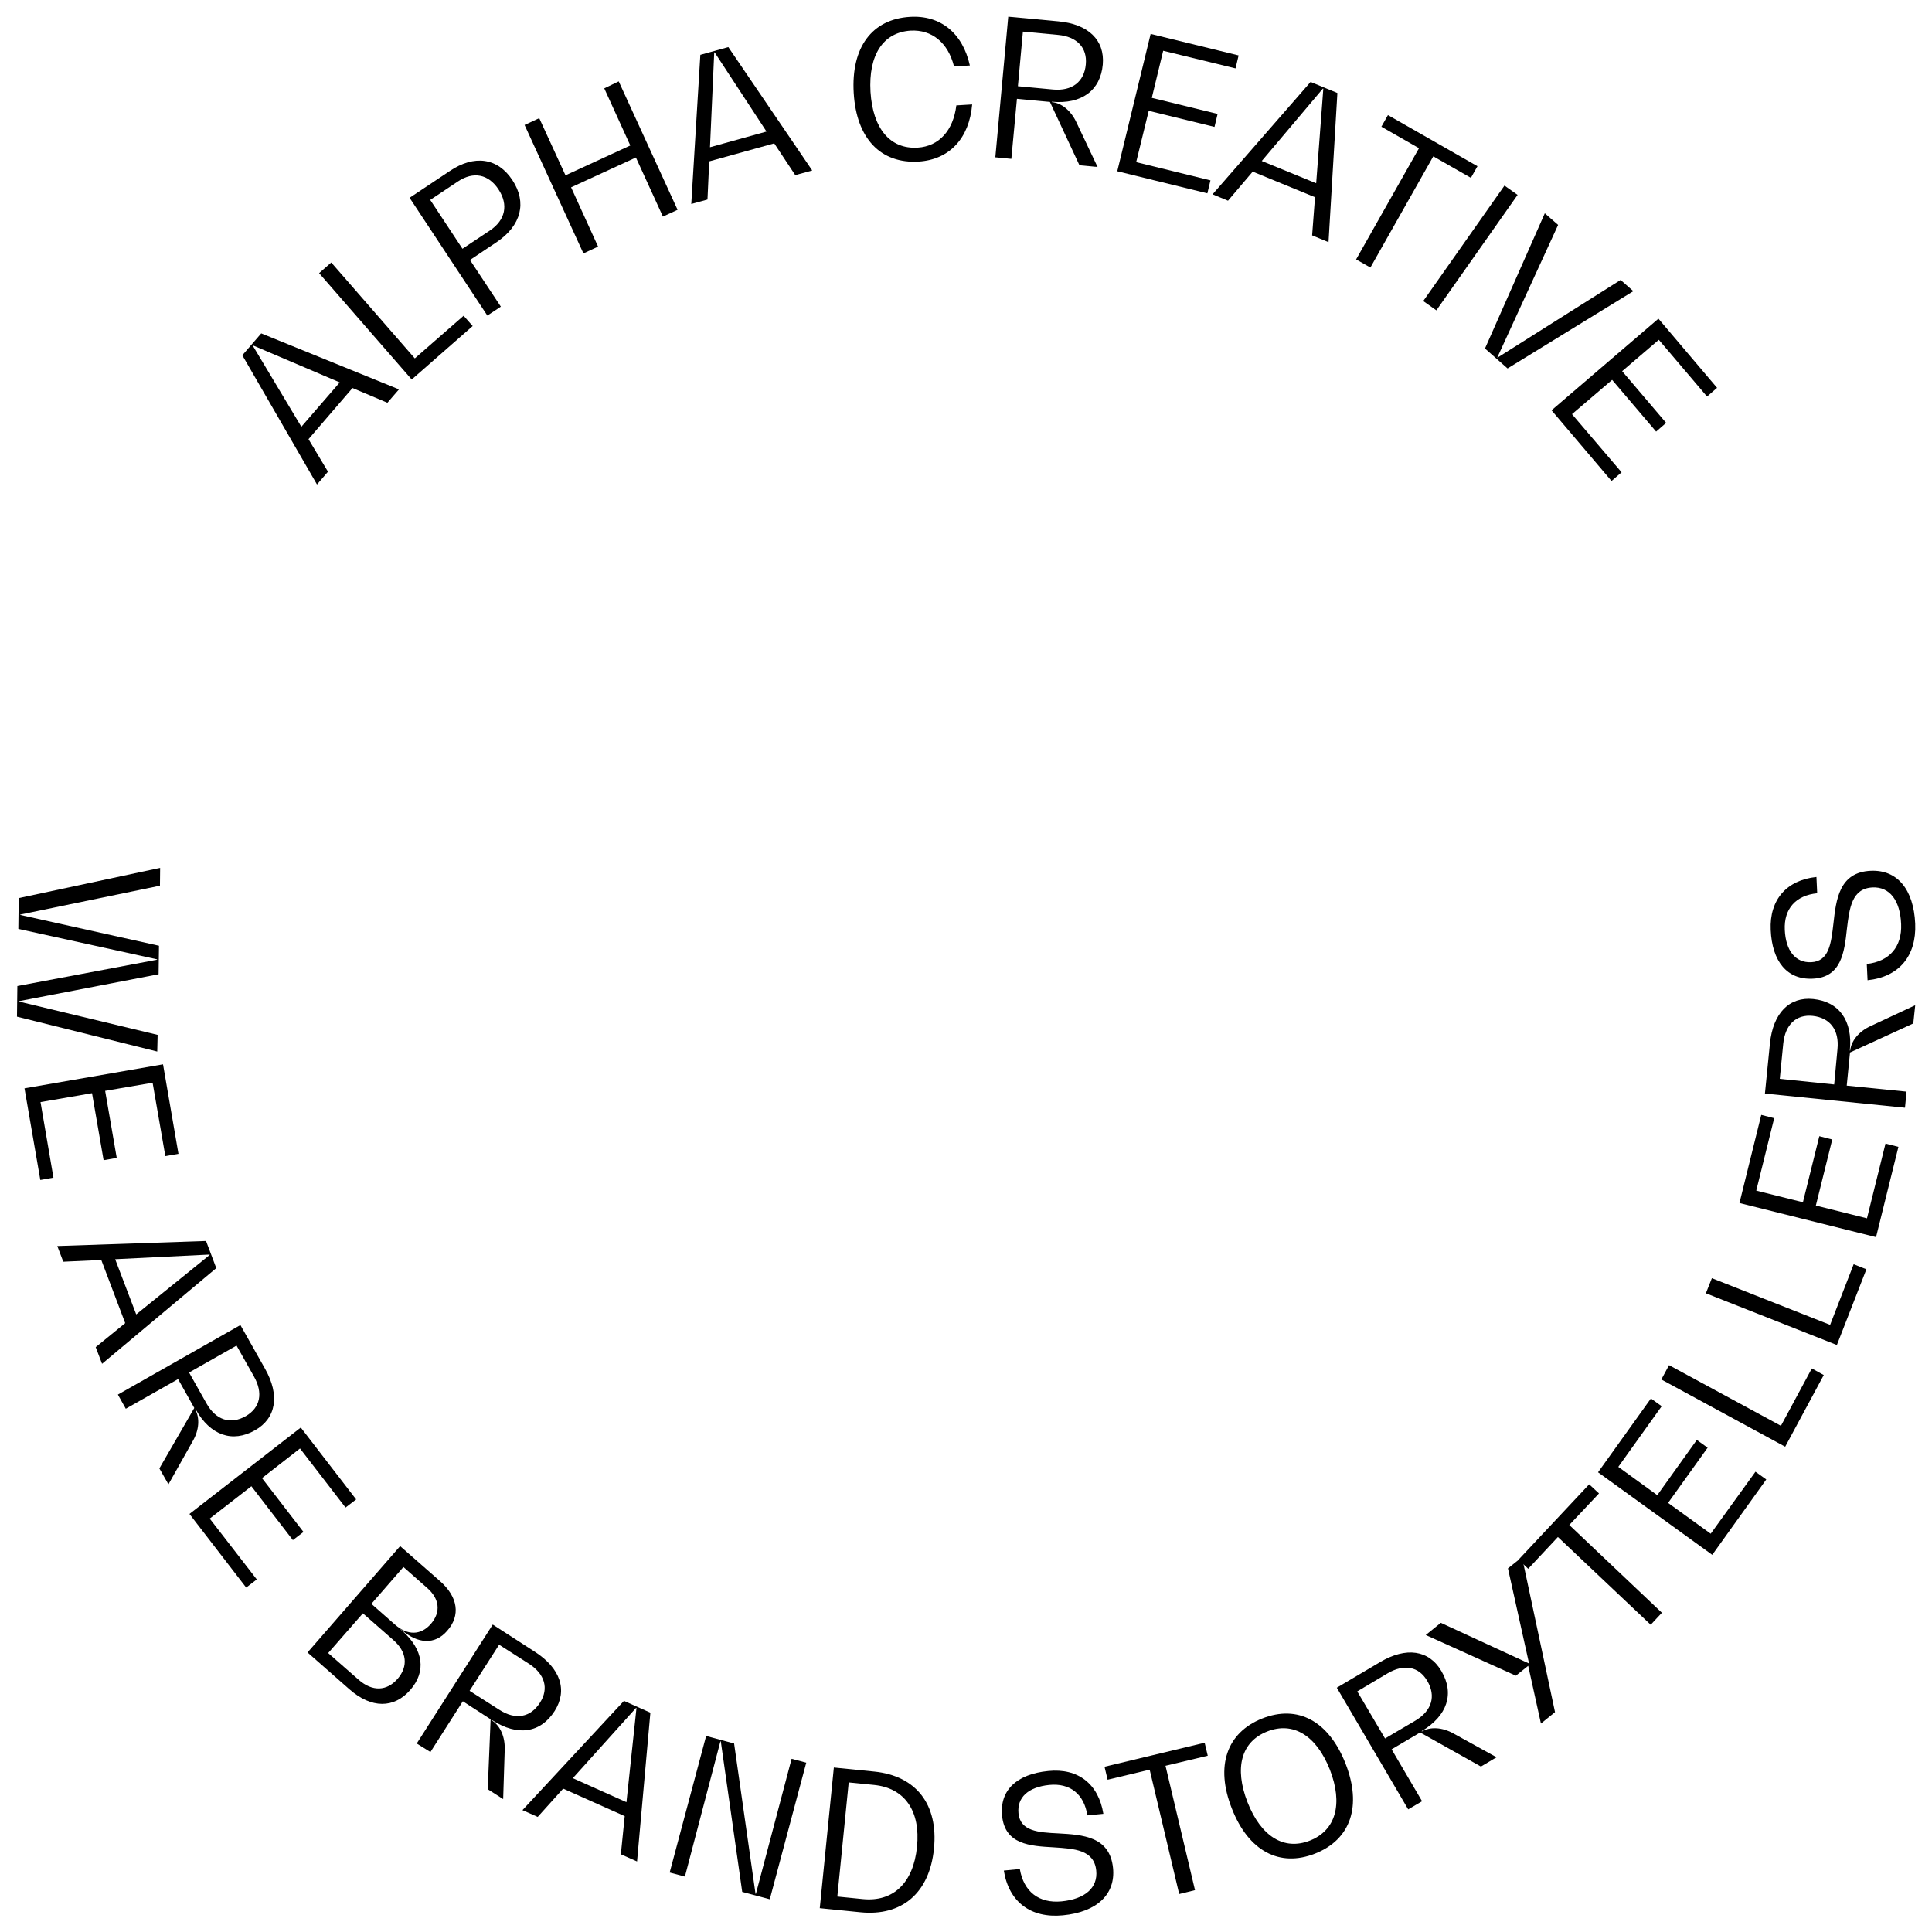 <svg width="160" height="160" viewBox="0 0 160 160" fill="none" xmlns="http://www.w3.org/2000/svg">
<path d="M13.022 87.083L1.406 84.195L1.438 81.66L13.006 79.479V79.447L1.518 76.928L1.55 74.377L13.262 71.874L13.246 73.35L1.678 75.74V75.772L13.166 78.323L13.134 80.682L1.566 82.912V82.944L13.054 85.703L13.022 87.083Z" fill="#000"/>
<path d="M4.426 97.527L3.339 97.72L2.029 90.131L13.501 88.142L14.779 95.554L13.693 95.746L12.638 89.666L8.708 90.34L9.667 95.891L8.58 96.083L7.621 90.532L3.355 91.27L4.426 97.527Z" fill="#000"/>
<path d="M10.369 109.576L8.388 104.346L5.24 104.49L4.745 103.191L17.064 102.773L17.911 105.02L8.452 112.945L7.925 111.565L10.369 109.576ZM11.28 108.854L17.367 103.929L17.352 103.896L9.538 104.282L11.28 108.854Z" fill="#000"/>
<path d="M13.949 122.924L13.198 121.608L16.09 116.603L14.748 114.212L10.418 116.667L9.763 115.496L19.909 109.736L21.954 113.362C23.184 115.544 22.88 117.453 21.123 118.448C19.253 119.507 17.416 118.881 16.202 116.715L16.17 116.731C16.553 117.421 16.505 118.432 15.946 119.378L13.949 122.924ZM17.096 116.218C17.879 117.614 19.094 117.999 20.356 117.277C21.554 116.587 21.81 115.368 21.027 113.988L19.589 111.437L15.658 113.667L17.096 116.218Z" fill="#000"/>
<path d="M21.267 130.801L20.388 131.475L15.69 125.378L24.91 118.223L29.495 124.175L28.616 124.849L24.846 119.956L21.698 122.41L25.133 126.87L24.254 127.544L20.819 123.084L17.368 125.763L21.267 130.801Z" fill="#000"/>
<path d="M33.985 139.946C32.627 141.502 30.757 141.502 28.936 139.898L25.469 136.85L33.138 128.042L36.429 130.93C37.931 132.245 38.155 133.785 37.037 135.053C36.03 136.224 34.608 136.176 33.186 134.924L33.17 134.94L33.33 135.069C35.071 136.641 35.311 138.422 33.985 139.946ZM32.93 139.031C33.825 137.989 33.697 136.801 32.579 135.823L30.054 133.609L27.178 136.898L29.703 139.112C30.837 140.106 32.036 140.058 32.93 139.031ZM35.359 131.491L33.41 129.774L30.757 132.823L32.707 134.539C33.745 135.454 34.848 135.438 35.678 134.491C36.525 133.513 36.413 132.406 35.359 131.491Z" fill="#000"/>
<path d="M41.67 148.994L40.392 148.176L40.631 142.384L38.33 140.892L35.646 145.096L34.512 144.39L40.807 134.539L44.306 136.801C46.415 138.165 47.022 139.978 45.936 141.695C44.769 143.524 42.868 143.812 40.775 142.465L40.759 142.497C41.43 142.93 41.846 143.844 41.797 144.951L41.67 148.994ZM41.35 141.598C42.692 142.465 43.938 142.24 44.721 141.005C45.472 139.834 45.121 138.63 43.795 137.78L41.334 136.208L38.89 140.026L41.35 141.598Z" fill="#000"/>
<path d="M51.736 150.406L46.639 148.128L44.53 150.47L43.268 149.909L51.672 140.86L53.861 141.839L52.758 154.16L51.416 153.567L51.736 150.406ZM51.88 149.251L52.71 141.454L52.678 141.438L47.438 147.262L51.88 149.251Z" fill="#000"/>
<path d="M66.771 145.978L63.751 157.289L61.467 156.679L59.693 144.213H59.661L56.721 155.412L55.459 155.075L58.479 143.764L60.795 144.39L62.569 156.839H62.601L65.557 145.657L66.771 145.978Z" fill="#000"/>
<path d="M69.056 146.379L72.411 146.716C75.879 147.069 77.716 149.443 77.348 153.101C76.981 156.759 74.712 158.716 71.245 158.364L67.89 158.027L69.056 146.379ZM71.437 157.273C73.977 157.529 75.639 155.941 75.942 152.957C76.246 149.989 74.936 148.08 72.395 147.823L70.286 147.614L69.344 157.064L71.437 157.273Z" fill="#000"/>
<path d="M83.132 154.914L84.458 154.786C84.777 156.663 86.04 157.642 87.909 157.465C89.874 157.273 90.929 156.326 90.785 154.914C90.609 153.182 88.963 153.101 87.254 152.989C85.305 152.877 83.227 152.765 82.988 150.374C82.78 148.256 84.202 146.925 86.806 146.668C89.283 146.411 90.977 147.743 91.376 150.214L90.05 150.342C89.778 148.577 88.612 147.647 86.886 147.823C85.161 148 84.218 148.85 84.346 150.166C84.49 151.658 85.992 151.754 87.637 151.834C89.65 151.946 91.903 152.075 92.175 154.69C92.399 156.872 90.849 158.348 88.021 158.62C85.368 158.877 83.547 157.513 83.132 154.914Z" fill="#000"/>
<path d="M100.02 145.401L96.521 146.235L98.965 156.535L97.655 156.856L95.21 146.556L91.727 147.39L91.472 146.315L99.764 144.326L100.02 145.401Z" fill="#000"/>
<path d="M102.018 149.78C100.627 146.267 101.586 143.491 104.526 142.32C107.482 141.149 110.038 142.529 111.428 146.042C112.802 149.556 111.876 152.331 108.92 153.503C105.964 154.674 103.392 153.294 102.018 149.78ZM110.134 146.556C109.016 143.716 107.082 142.545 104.941 143.395C102.784 144.246 102.209 146.411 103.312 149.251C104.43 152.091 106.331 153.278 108.488 152.428C110.629 151.577 111.237 149.395 110.134 146.556Z" fill="#000"/>
<path d="M123.938 145.529L122.644 146.299L117.611 143.475L115.247 144.871L117.771 149.171L116.621 149.845L110.709 139.769L114.288 137.652C116.445 136.368 118.346 136.641 119.369 138.39C120.471 140.251 119.864 142.096 117.739 143.363L117.755 143.395C118.426 142.994 119.433 143.026 120.391 143.572L123.938 145.529ZM117.212 142.497C118.586 141.679 118.937 140.459 118.202 139.208C117.499 138.005 116.269 137.78 114.911 138.582L112.403 140.074L114.703 143.973L117.212 142.497Z" fill="#000"/>
<path d="M126.048 128.956L128.78 141.791L127.614 142.737L126.559 137.956L125.537 138.775L118.075 135.405L119.321 134.395L126.591 137.748L126.623 137.732L124.882 129.887L126.048 128.956Z" fill="#000"/>
<path d="M132.422 123.678L129.962 126.293L137.631 133.561L136.704 134.555L129.019 127.288L126.559 129.919L125.76 129.165L131.608 122.924L132.422 123.678Z" fill="#000"/>
<path d="M145.381 121.881L146.275 122.523L141.802 128.764L132.343 121.929L136.721 115.817L137.615 116.458L134.02 121.48L137.248 123.822L140.523 119.25L141.418 119.892L138.143 124.464L141.674 127.015L145.381 121.881Z" fill="#000"/>
<path d="M150.047 113.33L151.037 113.875L147.842 119.811L137.584 114.244L138.223 113.057L147.49 118.079L150.047 113.33Z" fill="#000"/>
<path d="M153.513 104.699L154.568 105.116L152.123 111.389L141.274 107.105L141.77 105.854L151.564 109.72L153.513 104.699Z" fill="#000"/>
<path d="M156.15 94.704L157.22 94.977L155.367 102.453L144.055 99.629L145.86 92.329L146.931 92.602L145.445 98.602L149.311 99.565L150.669 94.094L151.74 94.367L150.382 99.838L154.616 100.896L156.15 94.704Z" fill="#000"/>
<path d="M158.611 83.249L158.451 84.757L153.21 87.163L152.939 89.907L157.892 90.404L157.764 91.736L146.164 90.564L146.579 86.409C146.835 83.906 148.177 82.527 150.174 82.735C152.315 82.96 153.45 84.532 153.194 87.003H153.226C153.306 86.217 153.929 85.415 154.936 84.965L158.611 83.249ZM152.172 86.891C152.331 85.302 151.564 84.291 150.127 84.131C148.752 83.987 147.842 84.853 147.682 86.425L147.394 89.345L151.9 89.81L152.172 86.891Z" fill="#000"/>
<path d="M154.664 81.179L154.6 79.831C156.485 79.623 157.524 78.404 157.444 76.526C157.364 74.553 156.485 73.43 155.079 73.494C153.353 73.575 153.162 75.211 152.954 76.928C152.746 78.869 152.491 80.954 150.11 81.051C148.001 81.147 146.755 79.623 146.643 77.008C146.531 74.521 147.953 72.885 150.43 72.628L150.493 73.976C148.72 74.152 147.729 75.259 147.809 77.008C147.889 78.74 148.688 79.735 149.982 79.687C151.484 79.623 151.644 78.131 151.836 76.494C152.059 74.489 152.315 72.227 154.935 72.115C157.124 72.018 158.482 73.655 158.61 76.494C158.722 79.174 157.268 80.906 154.664 81.179Z" fill="#000"/>
<path d="M29.192 32.135L25.549 36.37L27.162 39.065L26.252 40.124L20.068 29.423L21.634 27.61L33.042 32.247L32.084 33.354L29.192 32.135ZM28.137 31.669L20.947 28.605L20.931 28.621L24.957 35.343L28.137 31.669Z" fill="#000"/>
<path d="M38.395 26.15L39.146 27.001L34.097 31.429L26.428 22.621L27.434 21.738L34.353 29.68L38.395 26.15Z" fill="#000"/>
<path d="M42.437 14.92C43.651 16.765 43.172 18.674 41.127 20.054L38.922 21.53L41.478 25.396L40.36 26.134L33.921 16.38L37.244 14.166C39.289 12.786 41.223 13.075 42.437 14.92ZM41.287 15.69C40.456 14.423 39.209 14.166 37.915 15.032L35.63 16.556L38.299 20.599L40.568 19.091C41.862 18.225 42.117 16.958 41.287 15.69Z" fill="#000"/>
<path d="M51.24 6.738L56.114 17.375L54.899 17.936L52.663 13.043L47.294 15.514L49.531 20.423L48.316 20.985L43.443 10.348L44.658 9.786L46.831 14.519L52.199 12.048L50.042 7.316L51.24 6.738Z" fill="#000"/>
<path d="M64.118 11.872L58.734 13.364L58.59 16.524L57.248 16.893L57.999 4.54L60.316 3.898L67.266 14.118L65.86 14.503L64.118 11.872ZM63.479 10.893L59.181 4.332L59.149 4.348L58.798 12.193L63.479 10.893Z" fill="#000"/>
<path d="M76.085 13.38C72.938 13.572 70.925 11.471 70.701 7.701C70.477 3.93 72.203 1.588 75.35 1.396C77.891 1.235 79.728 2.743 80.32 5.423L79.009 5.503C78.514 3.513 77.156 2.438 75.414 2.535C73.13 2.679 71.915 4.556 72.091 7.604C72.283 10.653 73.721 12.369 76.006 12.225C77.763 12.113 78.945 10.813 79.201 8.727L80.511 8.647C80.272 11.455 78.626 13.22 76.085 13.38Z" fill="#000"/>
<path d="M90.897 13.829L89.395 13.685L86.95 8.439L84.218 8.182L83.755 13.155L82.429 13.027L83.499 1.38L87.637 1.765C90.13 1.989 91.504 3.321 91.328 5.342C91.136 7.492 89.571 8.647 87.11 8.423V8.455C87.893 8.519 88.692 9.145 89.155 10.155L90.897 13.829ZM87.206 7.412C88.788 7.556 89.794 6.77 89.922 5.326C90.05 3.947 89.187 3.032 87.621 2.888L84.713 2.615L84.298 7.139L87.206 7.412Z" fill="#000"/>
<path d="M100.245 14.936L99.989 16.011L92.527 14.182L95.291 2.807L102.577 4.588L102.322 5.663L96.33 4.203L95.387 8.102L100.836 9.433L100.58 10.508L95.132 9.177L94.093 13.428L100.245 14.936Z" fill="#000"/>
<path d="M108.904 16.332L103.743 14.214L101.698 16.621L100.42 16.091L108.537 6.786L110.757 7.701L110.022 20.054L108.664 19.492L108.904 16.332ZM109 15.177L109.591 7.348L109.559 7.332L104.494 13.332L109 15.177Z" fill="#000"/>
<path d="M121.814 14.728L118.699 12.947L113.49 22.156L112.308 21.482L117.516 12.273L114.401 10.492L114.944 9.53L122.358 13.765L121.814 14.728Z" fill="#000"/>
<path d="M124.594 15.369L125.68 16.14L118.954 25.701L117.867 24.931L124.594 15.369Z" fill="#000"/>
<path d="M135.267 24.113L124.85 30.514L122.98 28.862L127.934 17.664L129.036 18.626L124.003 29.6L124.019 29.616L134.213 23.183L135.267 24.113Z" fill="#000"/>
<path d="M134.292 39.114L133.461 39.835L128.492 33.98L137.344 26.391L142.201 32.119L141.37 32.84L137.376 28.14L134.34 30.739L137.983 35.022L137.152 35.744L133.509 31.461L130.186 34.3L134.292 39.114Z" fill="#000"/>
</svg>

